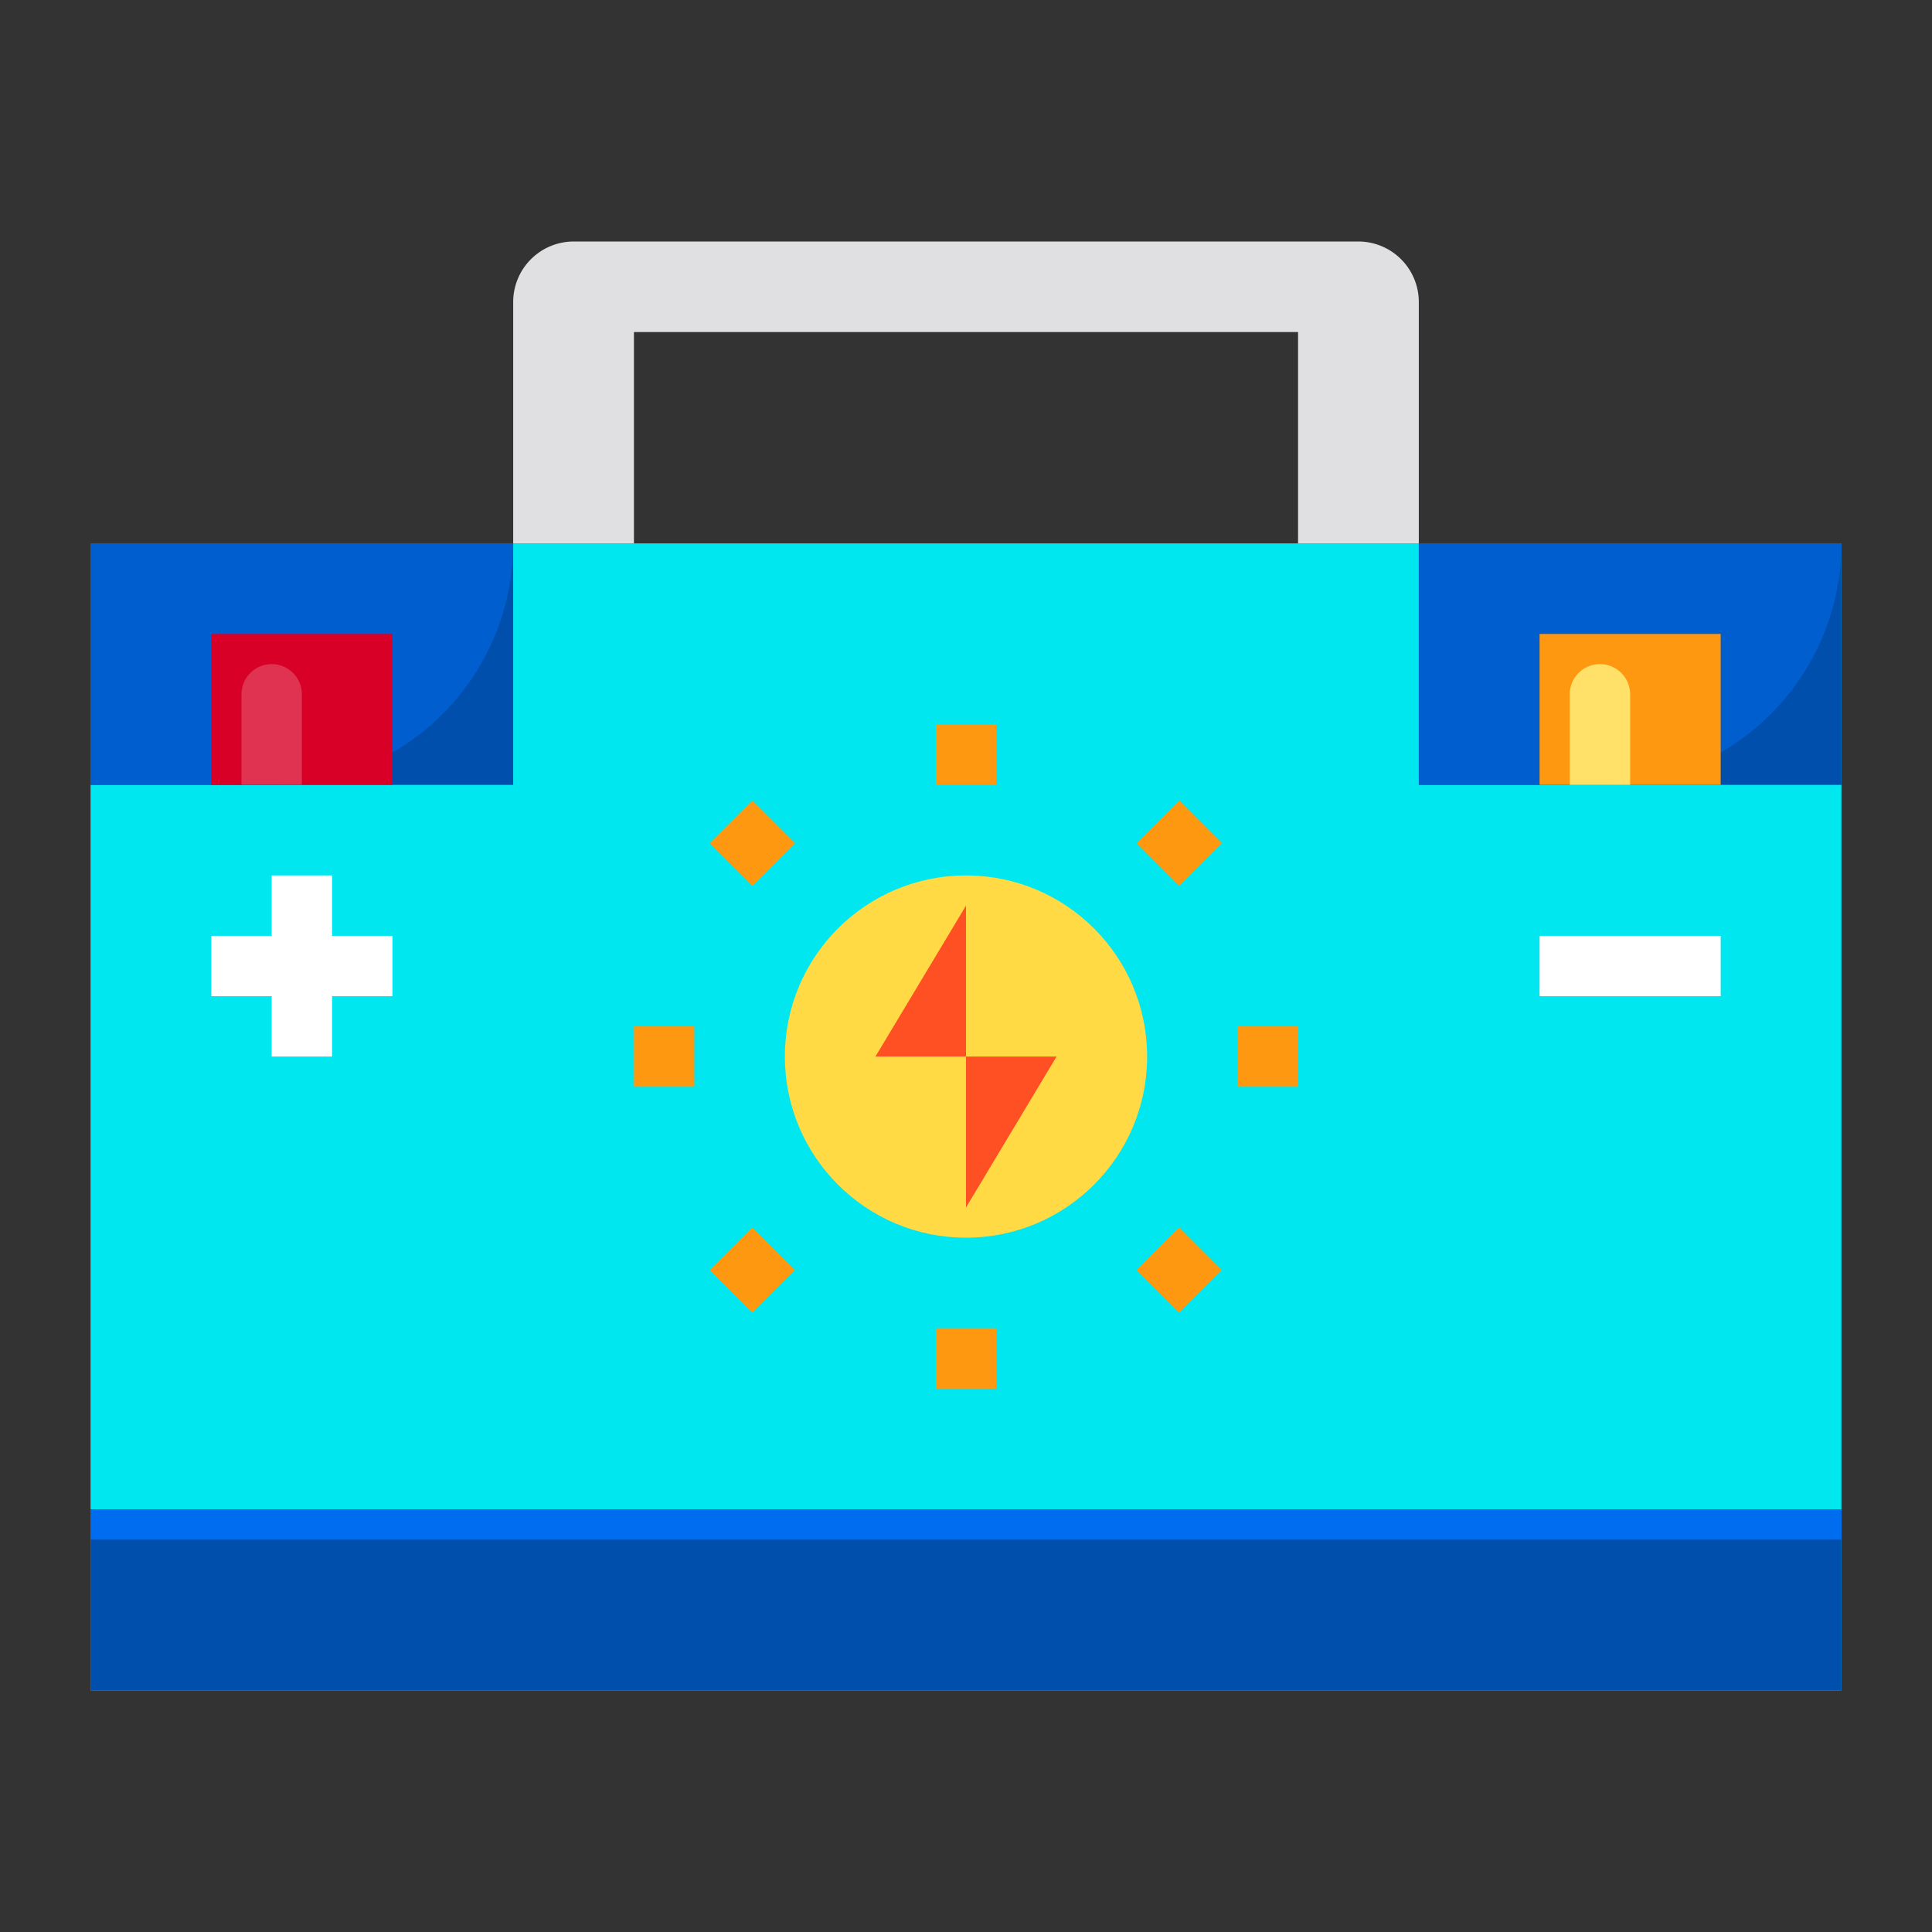 <svg height="512" viewBox="0 0 64 64" width="512" xmlns="http://www.w3.org/2000/svg"><rect x="0" y="0" width="64" height="64" fill="#333333" stroke="none"/><g id="Battery-Solar_Power" data-name="Battery-Solar Power"><path d="m3 18h58v38h-58z" fill="#00e7f0"/><path d="m3 18h14v8h-14z" fill="#004fac"/><path d="m3 18h14a0 0 0 0 1 0 0 8 8 0 0 1 -8 8h-6a0 0 0 0 1 0 0v-8a0 0 0 0 1 0 0z" fill="#005ece"/><path d="m47 18h14v8h-14z" fill="#004fac"/><path d="m3 50h58v6h-58z" fill="#004fac"/><path d="m7 21h6v5h-6z" fill="#d80027"/><circle cx="32" cy="35" fill="#ffda44" r="6"/><path d="m21 11v7h-4v-8a2.006 2.006 0 0 1 2-2h26a2.006 2.006 0 0 1 2 2v8h-4v-7z" fill="#e0e0e2"/><path d="m9 33v2h2v-2h2v-2h-2v-2h-2v2h-2v2z" fill="#fff"/><path d="m51 31h6v2h-6z" fill="#fff"/><g fill="#ff9811"><path d="m31 24h2v2h-2z"/><path d="m38.071 26.929h2v2h-2z" transform="matrix(.707 -.707 .707 .707 -8.305 35.808)"/><path d="m41 34h2v2h-2z"/><path d="m38.071 41.071h2v2h-2z" transform="matrix(.707 -.707 .707 .707 -18.305 39.95)"/><path d="m31 44h2v2h-2z"/><path d="m23.929 41.071h2v2h-2z" transform="matrix(.707 -.707 .707 .707 -22.447 29.95)"/><path d="m21 34h2v2h-2z"/><path d="m23.929 26.929h2v2h-2z" transform="matrix(.707 -.707 .707 .707 -12.447 25.808)"/></g><path d="m32 35v-5l-3 5z" fill="#ff5023"/><path d="m32 35v5l3-5z" fill="#ff5023"/><path d="m3 50h58v1h-58z" fill="#006df0"/><path d="m9 22a1 1 0 0 1 1 1v3a0 0 0 0 1 0 0h-2a0 0 0 0 1 0 0v-3a1 1 0 0 1 1-1z" fill="#e03352"/><path d="m47 18h14a0 0 0 0 1 0 0 8 8 0 0 1 -8 8h-6a0 0 0 0 1 0 0v-8a0 0 0 0 1 0 0z" fill="#005ece"/><path d="m51 21h6v5h-6z" fill="#ff9811"/><path d="m53 22a1 1 0 0 1 1 1v3a0 0 0 0 1 0 0h-2a0 0 0 0 1 0 0v-3a1 1 0 0 1 1-1z" fill="#ffe169"/></g></svg>